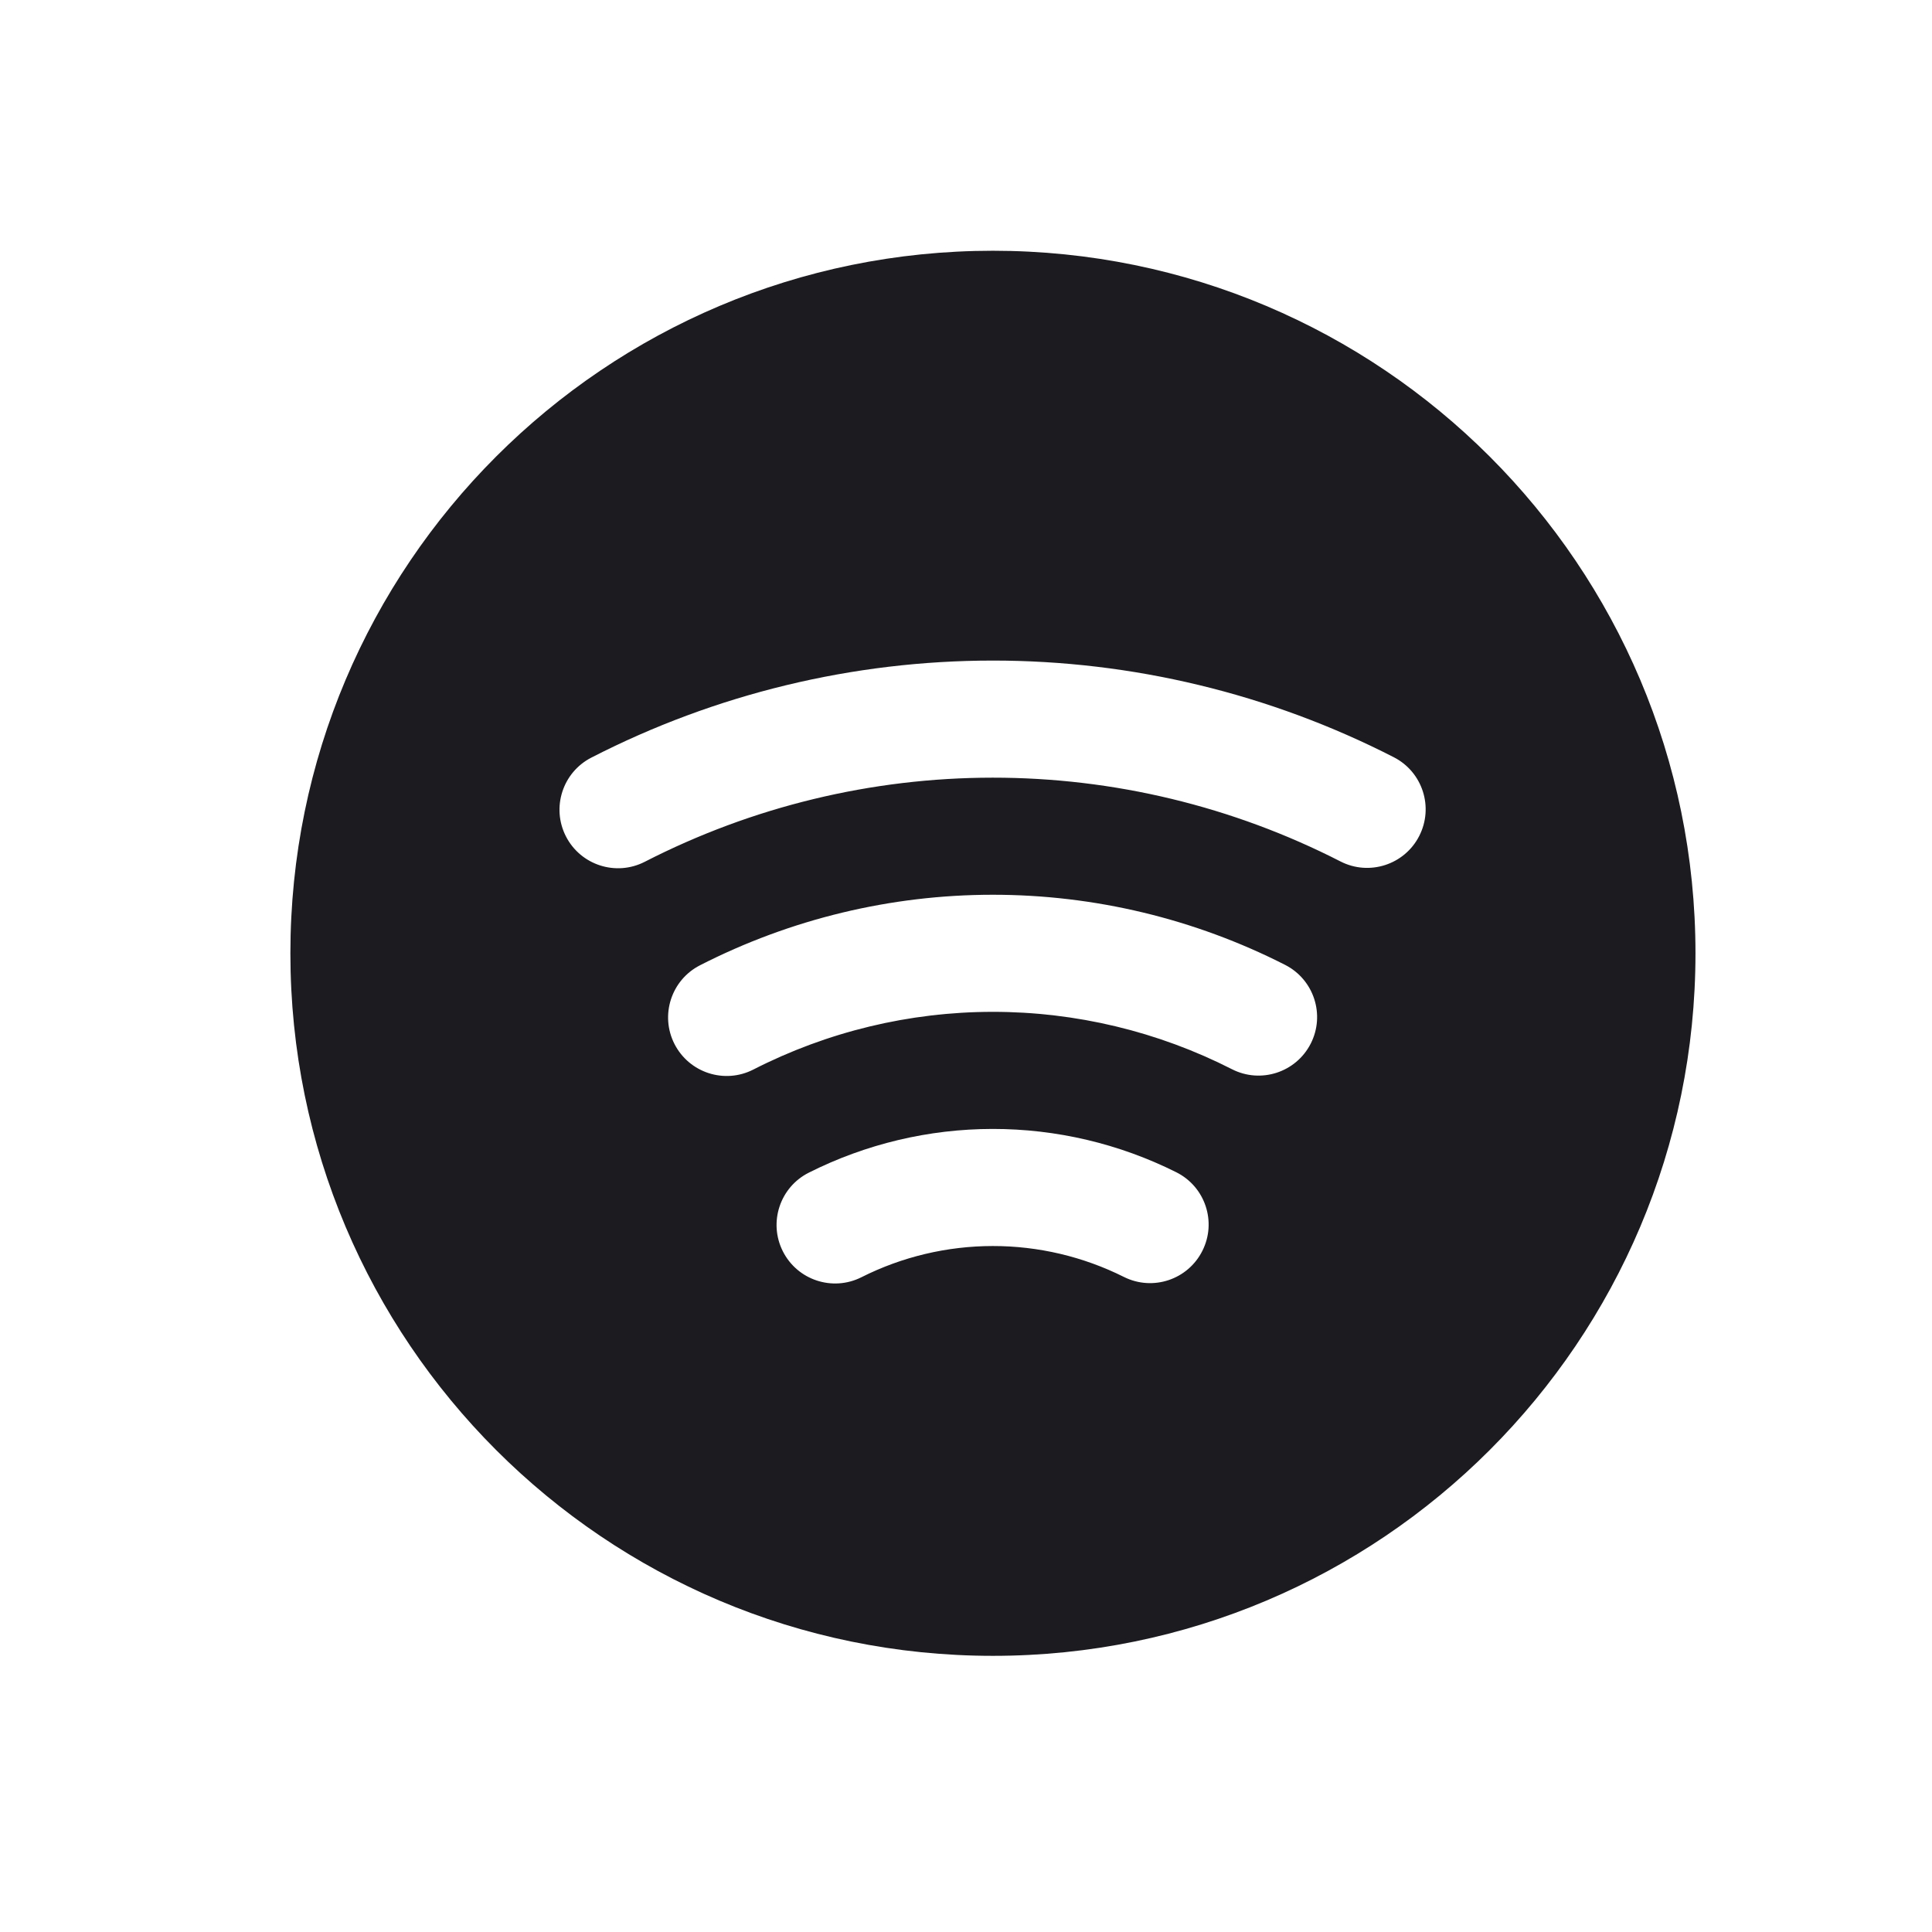 <svg width="33" height="33" viewBox="0 0 33 33" fill="none" xmlns="http://www.w3.org/2000/svg">
<path fill-rule="evenodd" clip-rule="evenodd" d="M28.96 16.283C28.96 22.91 23.587 28.283 16.96 28.283C10.332 28.283 4.96 22.91 4.96 16.283C4.96 9.656 10.332 4.283 16.96 4.283C23.587 4.283 28.96 9.656 28.96 16.283ZM23.807 12.934C21.686 11.848 19.336 11.282 16.953 11.283C14.569 11.284 12.22 11.852 10.1 12.941C9.609 13.193 9.415 13.796 9.667 14.287C9.919 14.778 10.522 14.972 11.013 14.72C12.851 13.777 14.888 13.284 16.954 13.283C19.02 13.282 21.057 13.773 22.896 14.714C23.387 14.966 23.99 14.771 24.241 14.28C24.493 13.788 24.299 13.186 23.807 12.934ZM16.953 15.283C18.69 15.282 20.403 15.693 21.951 16.481C22.443 16.732 22.639 17.334 22.388 17.826C22.137 18.318 21.535 18.514 21.043 18.263C19.777 17.618 18.375 17.282 16.954 17.283C15.533 17.284 14.132 17.622 12.867 18.269C12.375 18.52 11.773 18.325 11.521 17.833C11.27 17.342 11.465 16.739 11.956 16.488C13.503 15.697 15.216 15.284 16.953 15.283ZM20.092 20.023C19.117 19.535 18.042 19.282 16.953 19.283C15.863 19.284 14.789 19.54 13.815 20.03C13.322 20.278 13.123 20.879 13.371 21.372C13.62 21.866 14.221 22.064 14.714 21.816C15.409 21.466 16.177 21.284 16.955 21.283C17.733 21.282 18.501 21.463 19.197 21.811C19.691 22.058 20.291 21.858 20.538 21.364C20.786 20.871 20.586 20.27 20.092 20.023Z" fill="#1C1B1F"/>
</svg>
